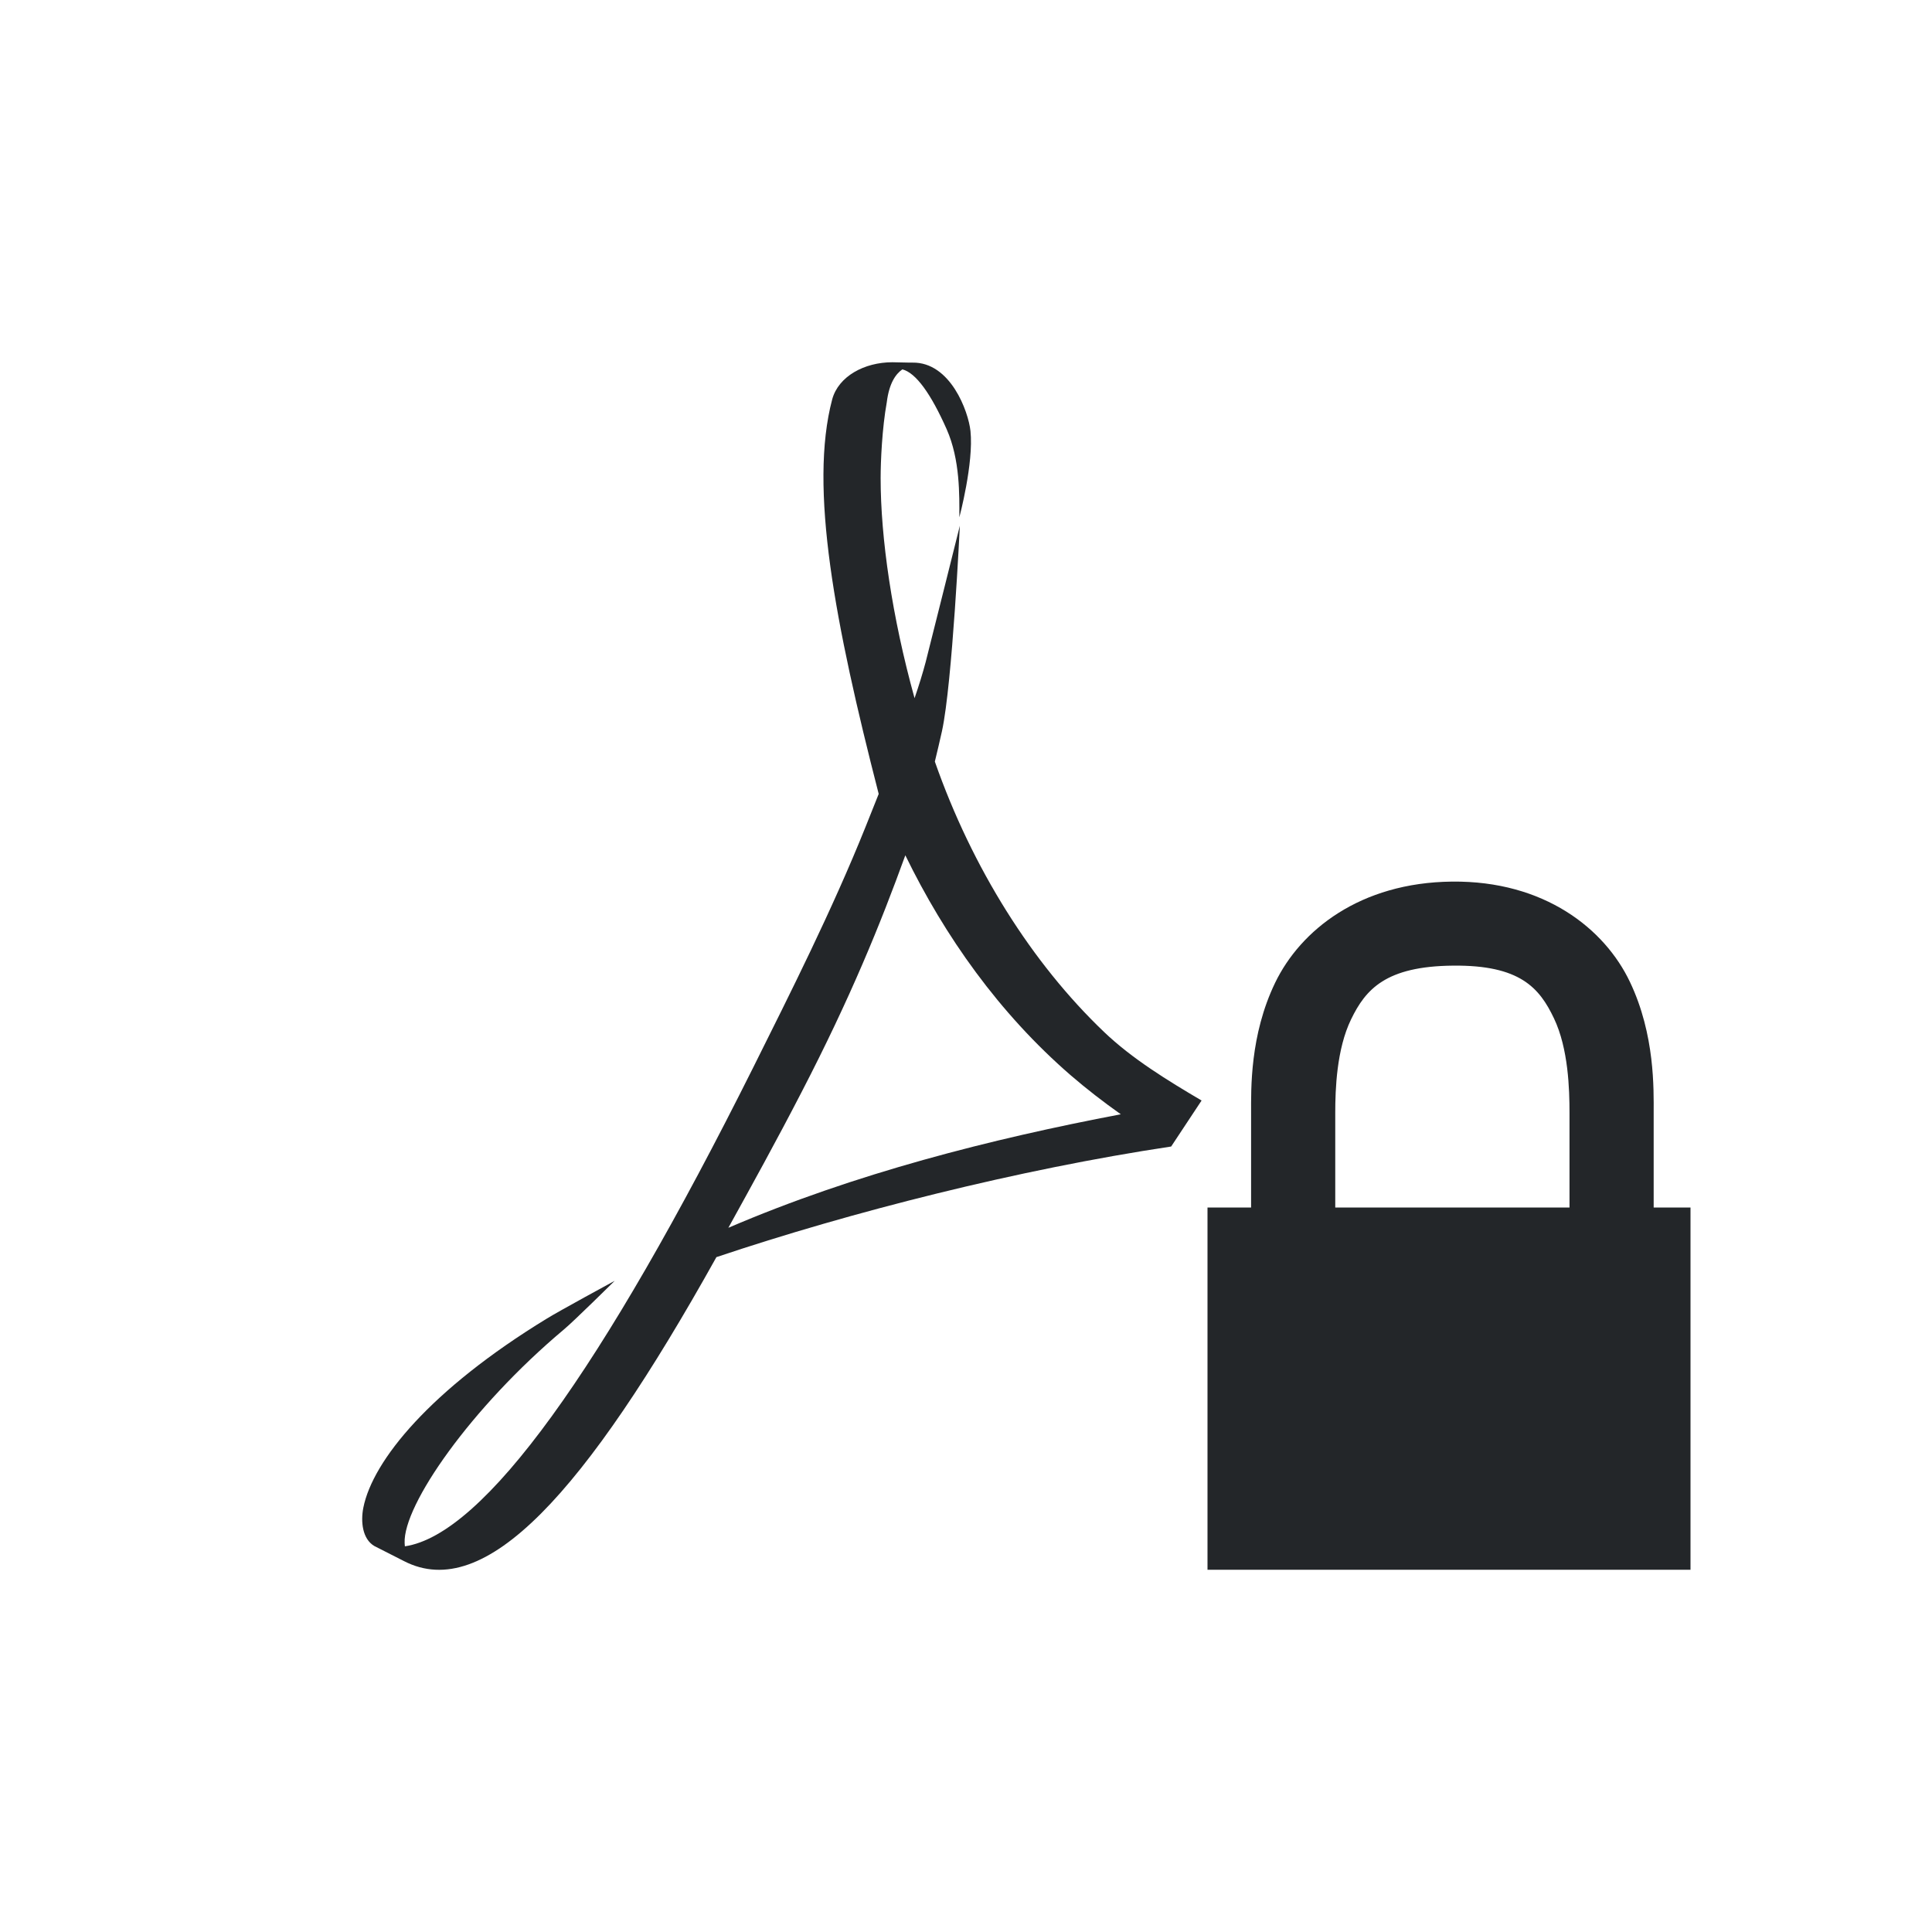 <?xml version="1.0" encoding="UTF-8" standalone="no"?>
<svg
   xmlns:dc="http://purl.org/dc/elements/1.1/"
   xmlns:cc="http://creativecommons.org/ns#"
   xmlns:rdf="http://www.w3.org/1999/02/22-rdf-syntax-ns#"
   xmlns:svg="http://www.w3.org/2000/svg"
   xmlns="http://www.w3.org/2000/svg"
   xmlns:sodipodi="http://sodipodi.sourceforge.net/DTD/sodipodi-0.dtd"
   xmlns:inkscape="http://www.inkscape.org/namespaces/inkscape"
   viewBox="0 0 16 16"
   version="1.1"
   id="svg4"
   sodipodi:docname="sc_signpdf.svg"
   inkscape:export-filename="/home/jupiter007/Libreoffice yaru theme/build/cmd/sc_signpdf.png"
   inkscape:export-xdpi="95"
   inkscape:export-ydpi="95"
   inkscape:version="0.92.4 (5da689c313, 2019-01-14)">
<defs
   id="defs8" />
<sodipodi:namedview
   pagecolor="#ffffff"
   bordercolor="#666666"
   borderopacity="1"
   objecttolerance="10"
   gridtolerance="10"
   guidetolerance="10"
   inkscape:pageopacity="0"
   inkscape:pageshadow="2"
   inkscape:window-width="1920"
   inkscape:window-height="1011"
   id="namedview6"
   showgrid="true"
   inkscape:zoom="8"
   inkscape:cx="7.5059067"
   inkscape:cy="-2.7067208"
   inkscape:window-x="0"
   inkscape:window-y="32"
   inkscape:window-maximized="1"
   inkscape:current-layer="svg4">
  <inkscape:grid
     type="xygrid"
     id="grid827" />
</sodipodi:namedview>


/&gt;<path
   style="color:#000000;overflow:visible;fill:#232629;fill-opacity:1;stroke-width:1.125;marker:none"
   d="m 7.39,3 c -0.231,0 -0.446,0.116 -0.498,0.307 -0.194,0.731 0.023,1.86 0.385,3.268 L 7.168,6.848 C 6.891,7.538 6.544,8.226 6.24,8.836 4.983,11.352 4.005,12.71 3.353,12.806 l -0.002,-0.027 c -0.014,-0.314 0.551,-1.124 1.318,-1.768 0.08,-0.066 0.422,-0.404 0.422,-0.404 0,0 -0.461,0.25 -0.564,0.314 -0.961,0.587 -1.44,1.174 -1.518,1.565 -0.023,0.116 -0.008,0.26 0.092,0.318 l 0.246,0.125 c 0.669,0.343 1.492,-0.556 2.586,-2.518 C 7.047,10.037 8.434,9.685 9.699,9.495 L 9.951,9.114 C 9.671,8.949 9.376,8.769 9.142,8.545 c -0.594,-0.567 -1.091,-1.355 -1.4,-2.238 0.021,-0.085 0.04,-0.168 0.059,-0.252 0.086,-0.395 0.148,-1.701 0.148,-1.701 0,0 -0.245,0.981 -0.283,1.129 -0.025,0.094 -0.056,0.194 -0.092,0.299 -0.187,-0.674 -0.281,-1.327 -0.281,-1.822 0,-0.14 0.012,-0.413 0.051,-0.629 0.019,-0.154 0.072,-0.233 0.129,-0.272 0.112,0.028 0.237,0.203 0.367,0.496 0.112,0.254 0.105,0.547 0.105,0.729 0,0 0.12,-0.449 0.092,-0.715 -0.017,-0.16 -0.165,-0.571 -0.48,-0.566 h -0.025 z m 0.107,4.082 c 0.327,0.672 0.778,1.31 1.369,1.822 0.132,0.114 0.272,0.222 0.416,0.324 -1.073,0.204 -2.202,0.49 -3.25,0.94 C 6.222,9.824 6.429,9.45 6.638,9.045 7.045,8.259 7.291,7.653 7.498,7.082 Z"
   id="path2"
   inkscape:connector-curvature="0"
   sodipodi:nodetypes="ccccccccccccccccccccccscccccccccccccc" />
<path
   id="path850"
   style="color:#000000;font-style:normal;font-variant:normal;font-weight:normal;font-stretch:normal;font-size:medium;line-height:normal;font-family:sans-serif;font-variant-ligatures:normal;font-variant-position:normal;font-variant-caps:normal;font-variant-numeric:normal;font-variant-alternates:normal;font-feature-settings:normal;text-indent:0;text-align:start;text-decoration:none;text-decoration-line:none;text-decoration-style:solid;text-decoration-color:#000000;letter-spacing:normal;word-spacing:normal;text-transform:none;writing-mode:lr-tb;direction:ltr;text-orientation:mixed;dominant-baseline:auto;baseline-shift:baseline;text-anchor:start;white-space:normal;shape-padding:0;clip-rule:nonzero;display:inline;overflow:visible;visibility:visible;opacity:1;isolation:auto;mix-blend-mode:normal;color-interpolation:sRGB;color-interpolation-filters:linearRGB;solid-color:#000000;solid-opacity:1;vector-effect:none;fill:#232629;fill-opacity:1;fill-rule:nonzero;stroke:none;stroke-width:0.697;stroke-linecap:butt;stroke-linejoin:miter;stroke-miterlimit:4;stroke-dasharray:none;stroke-dashoffset:0;stroke-opacity:1;color-rendering:auto;image-rendering:auto;shape-rendering:auto;text-rendering:auto;enable-background:accumulate"
   d="m 12.025,7.301 c -0.762,0.008 -1.255,0.403 -1.465,0.838 -0.21,0.435 -0.199,0.883 -0.199,1.078 V 10 h 0.697 V 9.217 c 0,-0.196 0.011,-0.528 0.131,-0.775 0.12,-0.248 0.286,-0.44 0.844,-0.445 0.555,-0.006 0.716,0.184 0.836,0.436 0.12,0.251 0.129,0.589 0.129,0.785 V 10 h 0.697 V 9.217 c 0,-0.195 0.012,-0.648 -0.197,-1.086 C 13.289,7.692 12.79,7.293 12.025,7.301 Z M 10,10 h 4 v 3 h -4 z" />
</svg>
